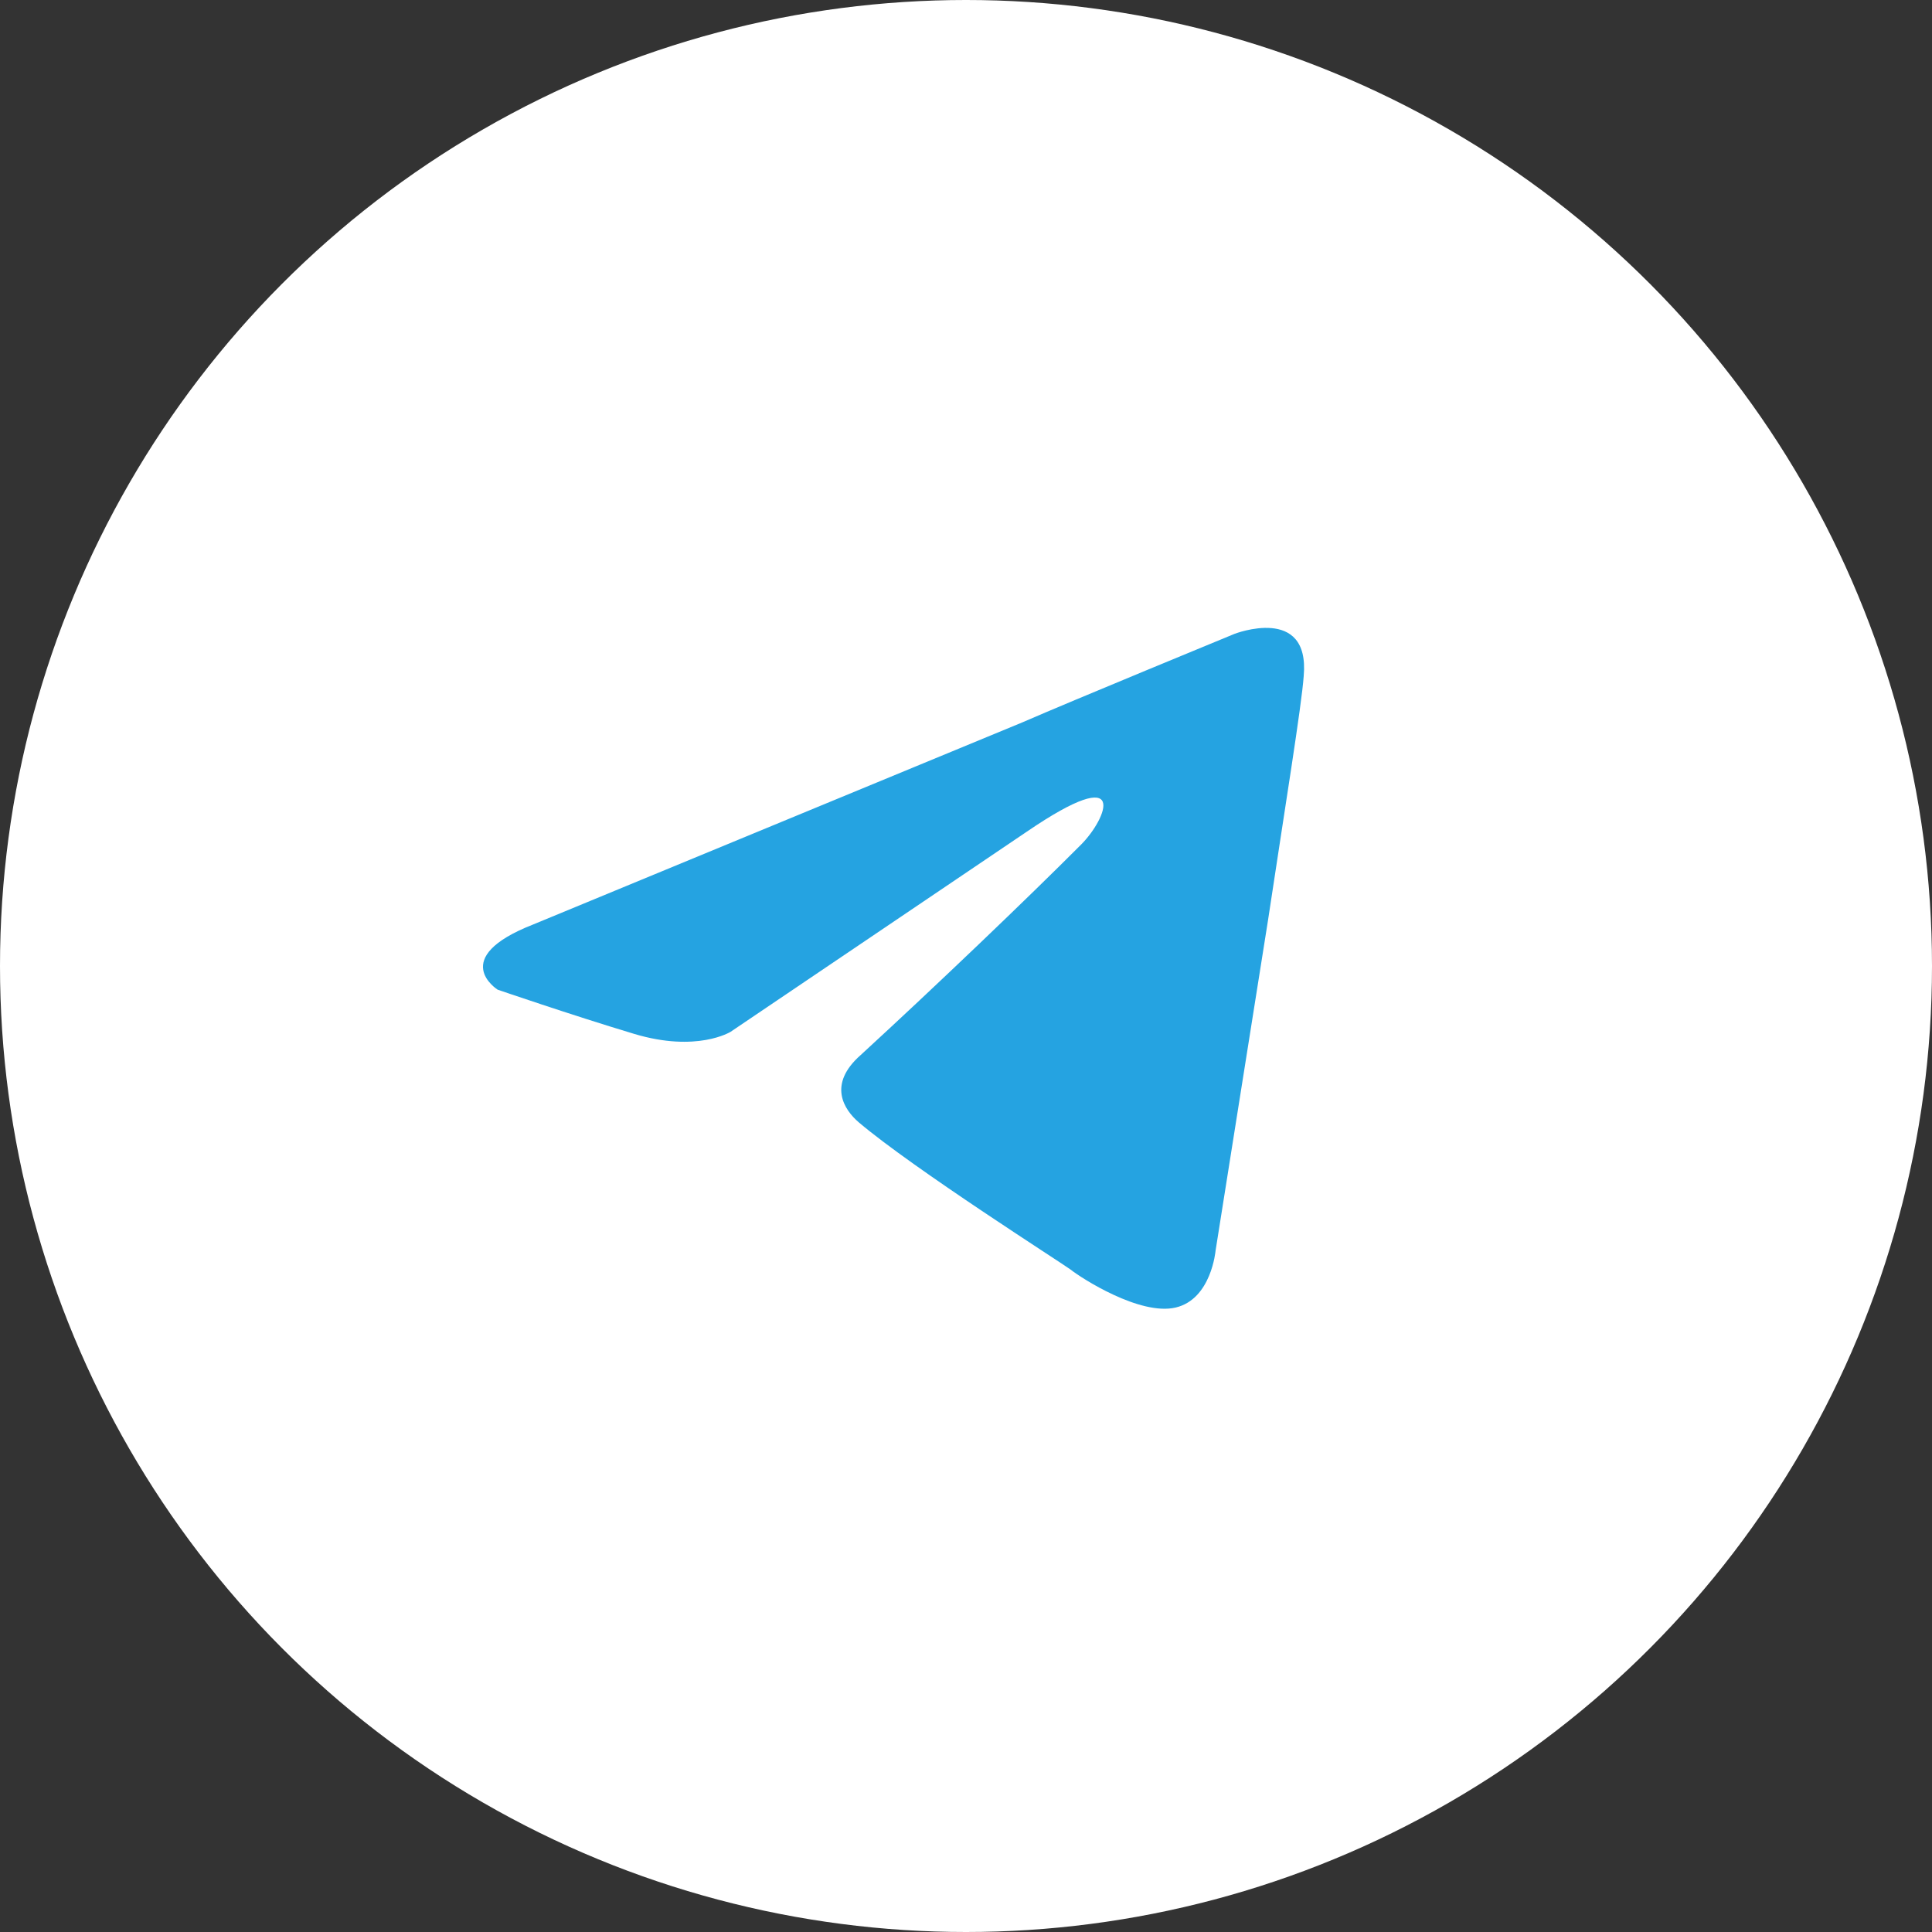 <svg width="40" height="40" viewBox="0 0 40 40" fill="none" xmlns="http://www.w3.org/2000/svg">
<rect x="0" y="0" width="40" height="40" fill="#333333" stroke="none"/>
<circle cx="20" cy="20" r="20" fill="white"/>
<path d="M11.042 19.139L21.169 14.955C22.168 14.519 25.558 13.124 25.558 13.124C25.558 13.124 27.123 12.514 26.992 13.996C26.949 14.606 26.601 16.742 26.253 19.052L25.167 25.894C25.167 25.894 25.08 26.897 24.341 27.071C23.602 27.245 22.386 26.461 22.168 26.287C21.994 26.156 18.909 24.195 17.779 23.236C17.474 22.974 17.127 22.451 17.822 21.841C19.387 20.403 21.256 18.616 22.386 17.483C22.907 16.96 23.428 15.739 21.256 17.221L15.127 21.362C15.127 21.362 14.432 21.797 13.128 21.405C11.825 21.013 10.303 20.49 10.303 20.49C10.303 20.49 9.26 19.836 11.042 19.139Z" fill="#25A3E1"/>
</svg>
